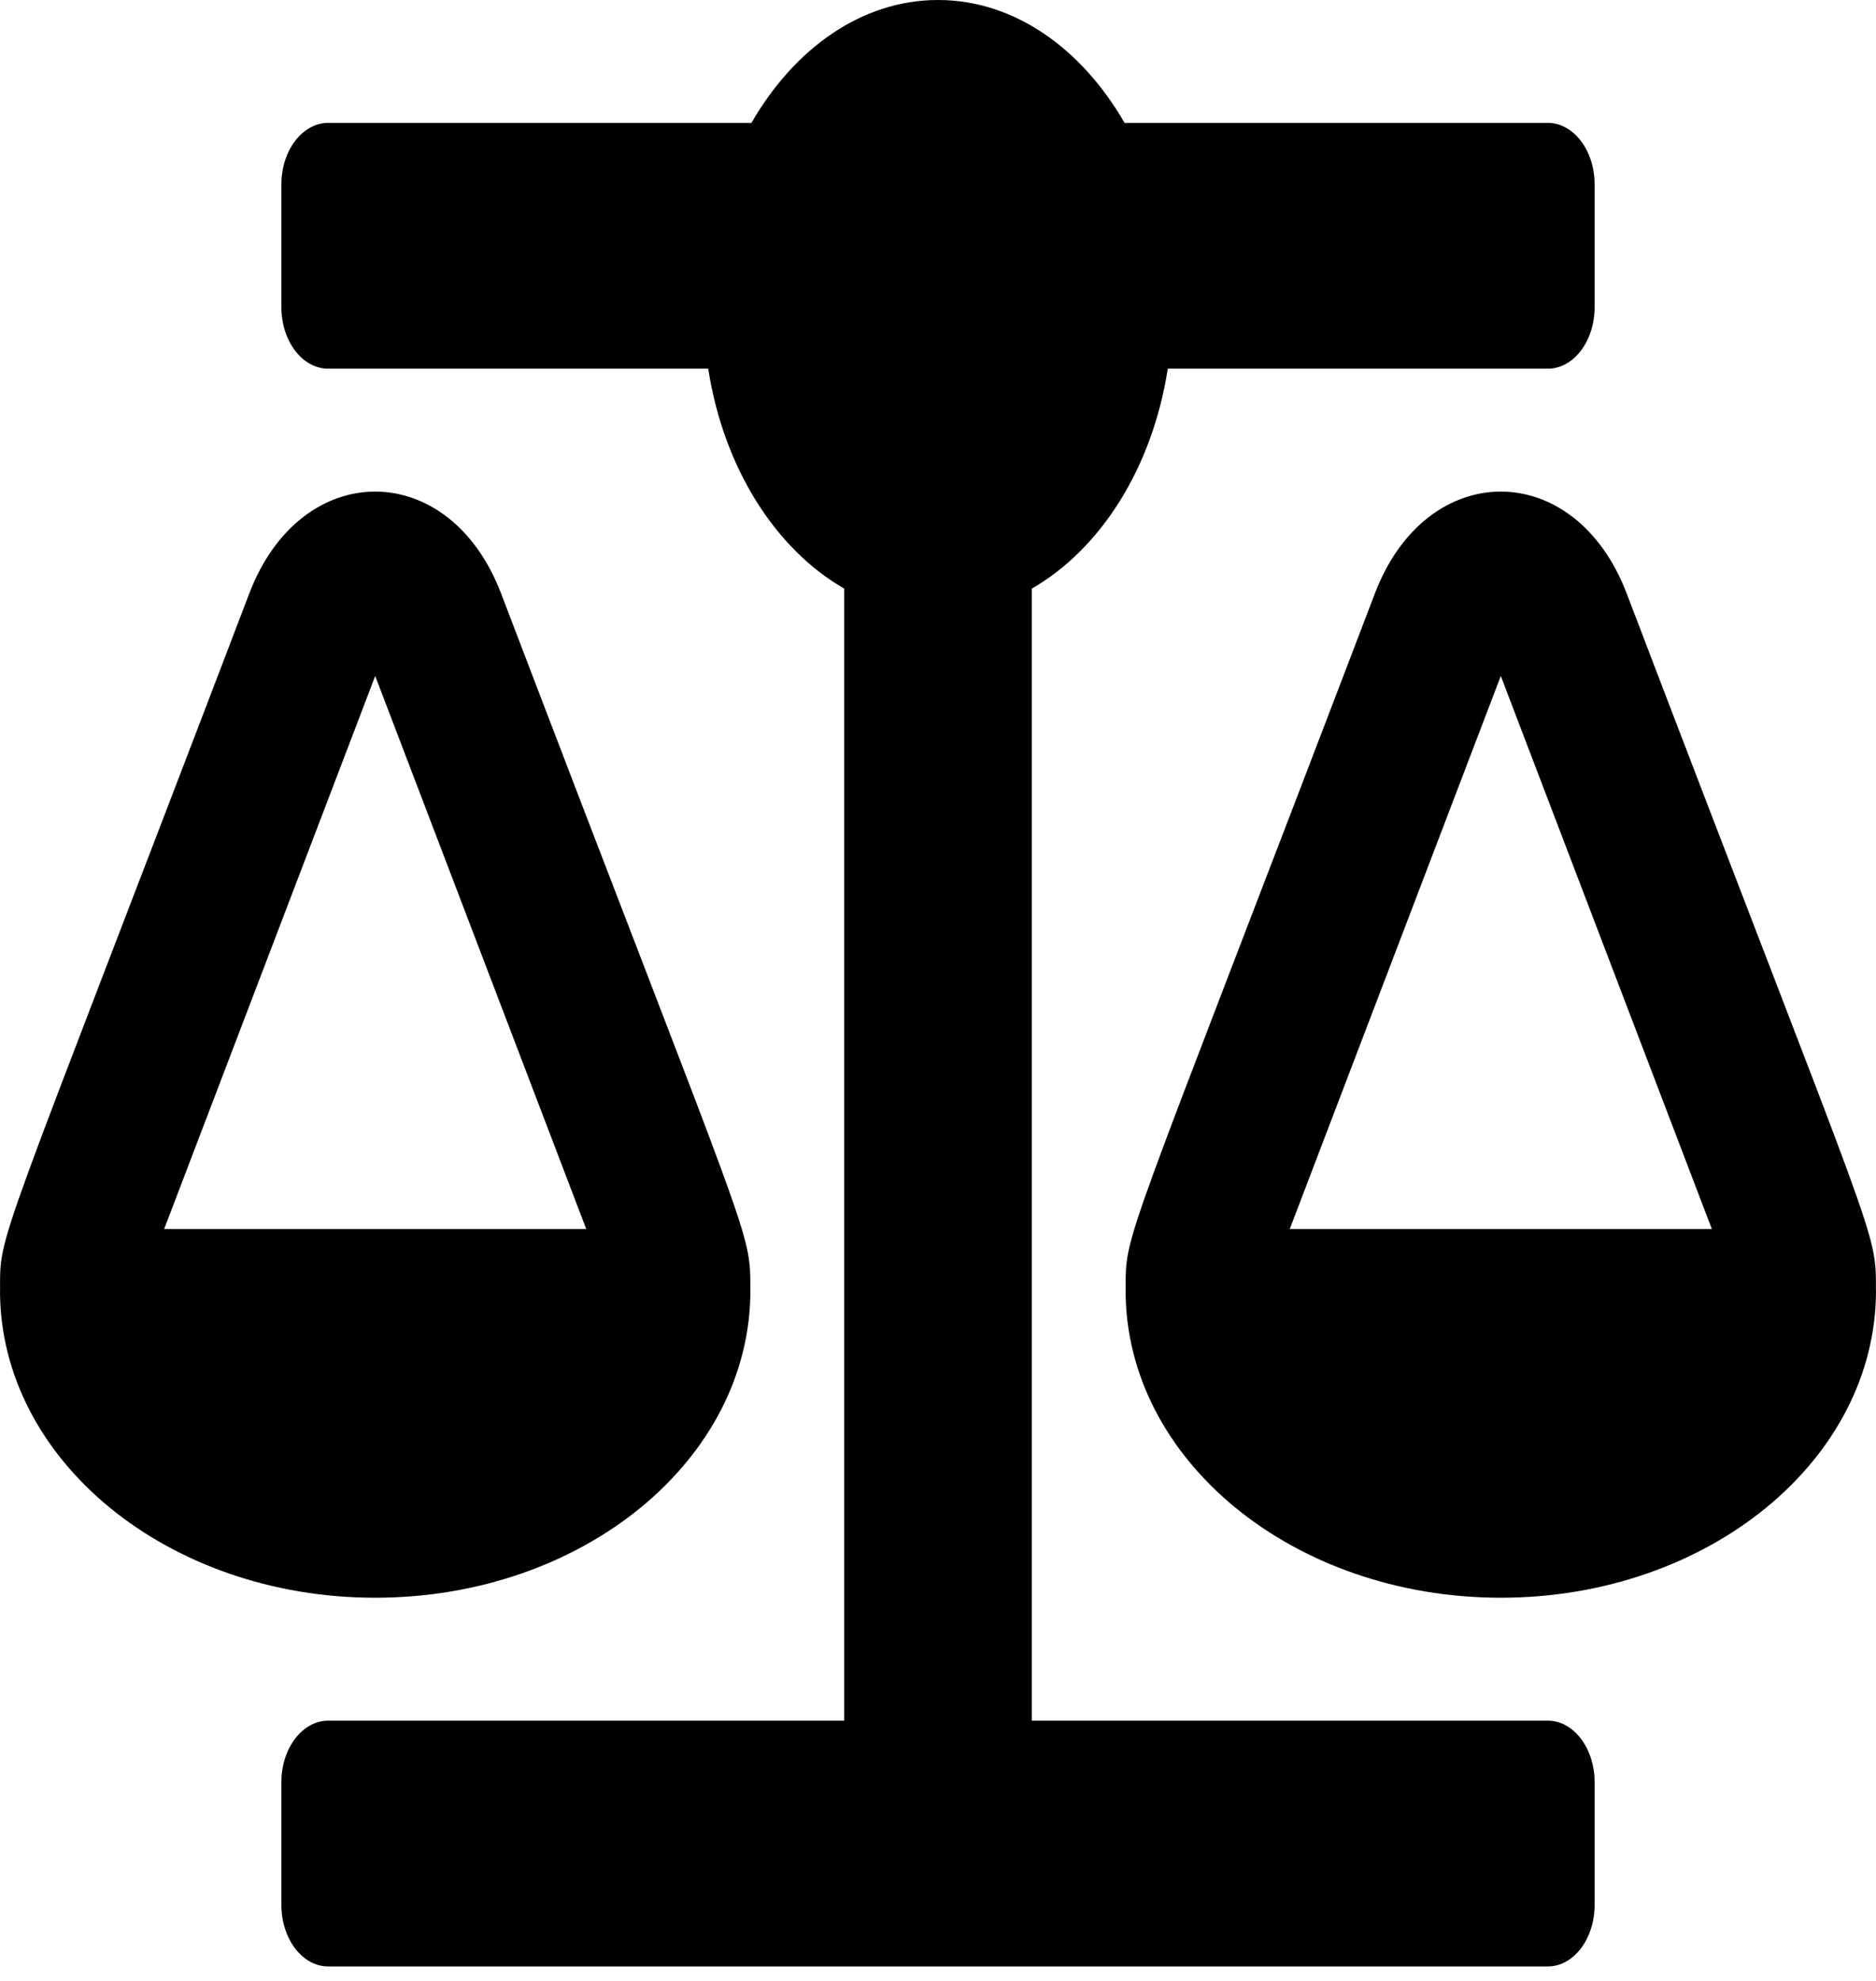 <?xml version="1.0" encoding="UTF-8" standalone="no"?><svg width='54' height='57' viewBox='0 0 54 57' fill='none' xmlns='http://www.w3.org/2000/svg'>
<path d='M21.6 37.133H21.598C21.598 35.345 21.711 36.168 14.422 17.073C12.933 13.173 8.669 13.166 7.177 17.073C-0.174 36.332 0.002 35.401 0.002 37.133H0C0 42.016 4.836 45.974 10.8 45.974C16.765 45.974 21.6 42.016 21.6 37.133ZM10.8 19.451L16.875 35.365H4.725L10.8 19.451ZM53.998 37.133C53.998 35.345 54.111 36.168 46.822 17.073C45.333 13.173 41.069 13.166 39.577 17.073C32.226 36.332 32.402 35.401 32.402 37.133H32.4C32.4 42.016 37.236 45.974 43.2 45.974C49.164 45.974 54 42.016 54 37.133H53.998ZM37.125 35.365L43.2 19.451L49.275 35.365H37.125ZM44.55 49.511H29.7V16.936C31.684 15.799 33.173 13.457 33.614 10.609H44.55C45.296 10.609 45.9 9.818 45.9 8.841V5.305C45.9 4.328 45.296 3.536 44.55 3.536H32.37C31.138 1.401 29.201 0 27 0C24.799 0 22.862 1.401 21.63 3.536H9.45C8.704 3.536 8.1 4.328 8.1 5.305V8.841C8.1 9.818 8.704 10.609 9.45 10.609H20.386C20.827 13.456 22.316 15.799 24.3 16.936V49.511H9.45C8.704 49.511 8.1 50.302 8.1 51.279V54.816C8.1 55.792 8.704 56.584 9.45 56.584H44.55C45.296 56.584 45.9 55.792 45.9 54.816V51.279C45.9 50.302 45.296 49.511 44.55 49.511Z' fill='black'/>
</svg>
